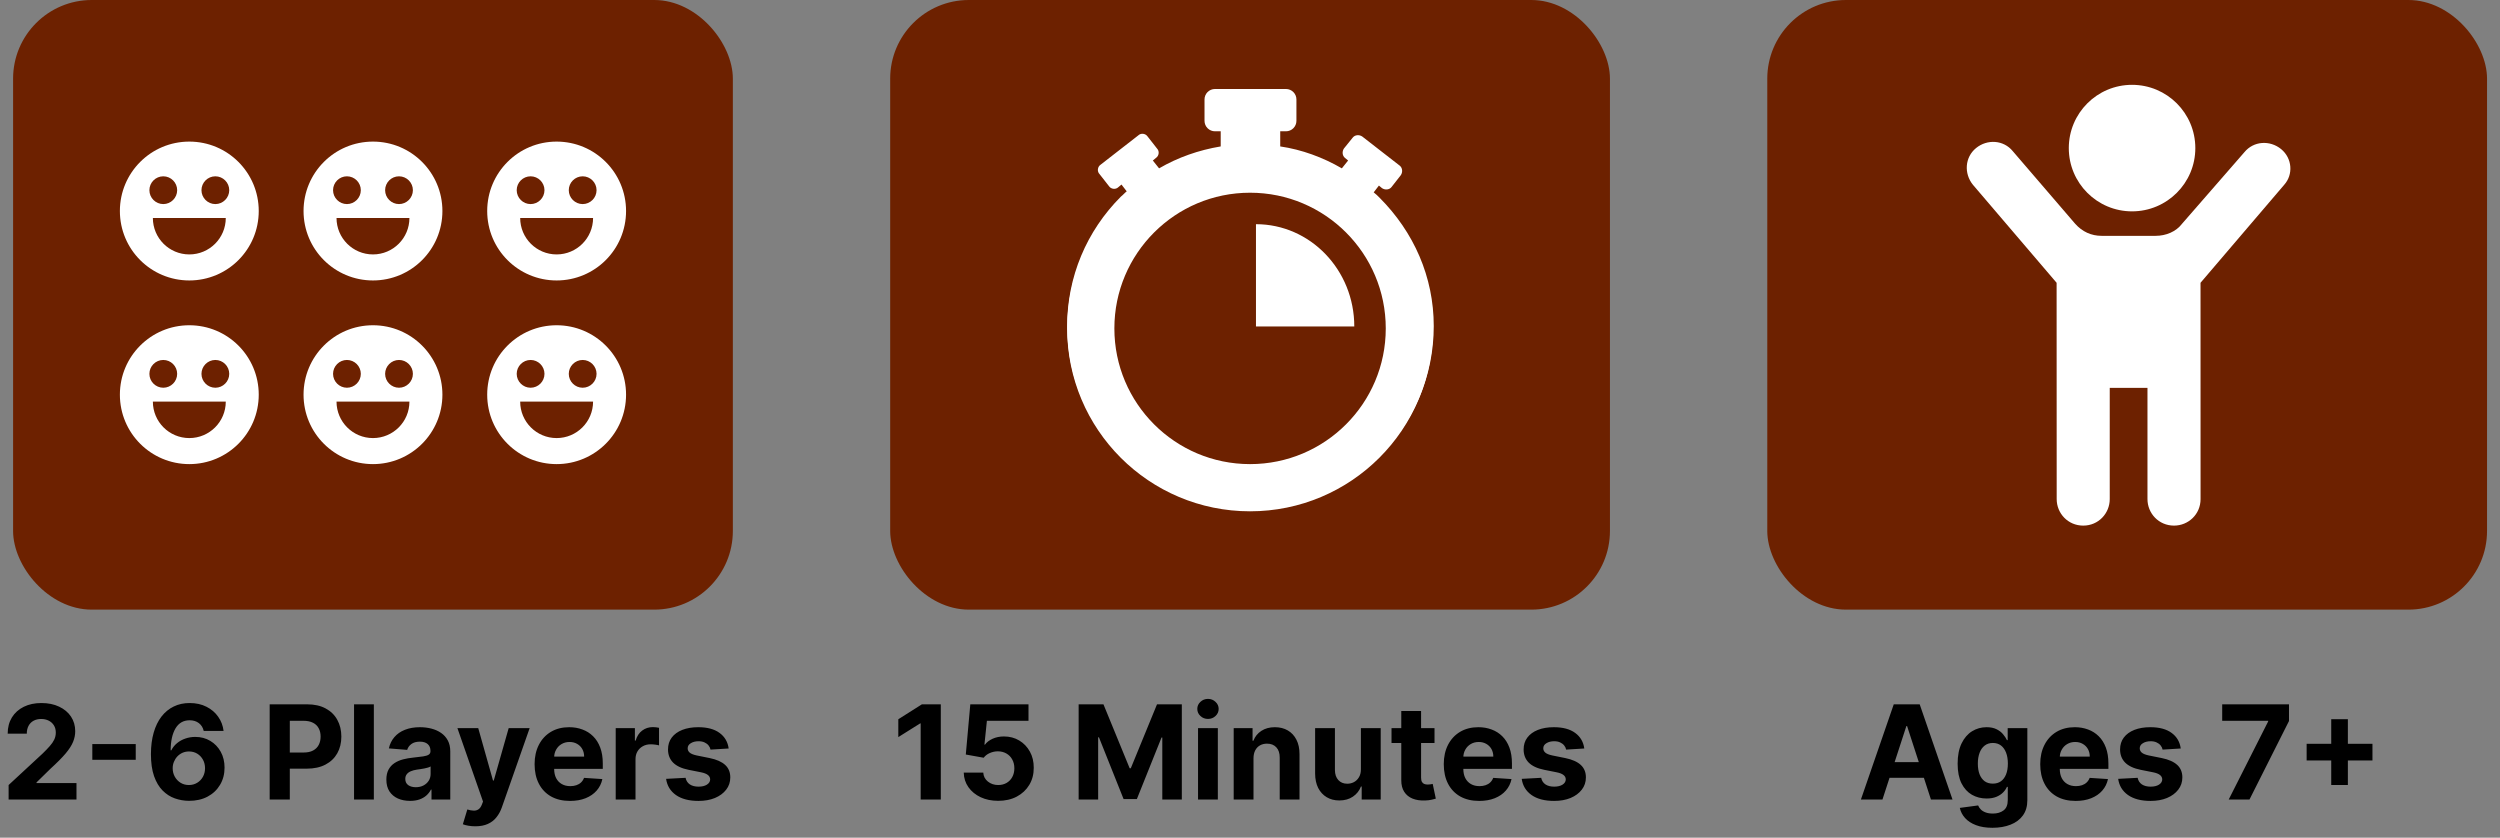 <svg width="191" height="64" viewBox="0 0 191 64" fill="none" xmlns="http://www.w3.org/2000/svg">
<rect x="0" y="0" width="191" height="64" fill="#808080" stroke="none"/>
<rect x="1" width="54.99" height="46.576" rx="6.01" fill="#6D2100"/>
<path d="M0.658 61.084V59.976L3.247 57.579C3.467 57.366 3.652 57.174 3.801 57.004C3.953 56.833 4.067 56.666 4.145 56.503C4.224 56.337 4.263 56.158 4.263 55.967C4.263 55.754 4.214 55.57 4.117 55.416C4.02 55.26 3.887 55.14 3.719 55.057C3.551 54.972 3.361 54.93 3.148 54.93C2.925 54.93 2.731 54.975 2.565 55.065C2.4 55.154 2.272 55.284 2.182 55.452C2.092 55.62 2.047 55.82 2.047 56.052H0.587C0.587 55.576 0.695 55.163 0.91 54.812C1.126 54.462 1.428 54.191 1.816 53.999C2.204 53.807 2.652 53.712 3.158 53.712C3.679 53.712 4.132 53.804 4.518 53.989C4.907 54.171 5.208 54.424 5.424 54.748C5.639 55.073 5.747 55.444 5.747 55.864C5.747 56.138 5.693 56.409 5.584 56.677C5.477 56.944 5.287 57.241 5.012 57.568C4.737 57.892 4.35 58.282 3.851 58.736L2.789 59.777V59.827H5.843V61.084H0.658ZM10.37 56.847V58.047H7.053V56.847H10.37ZM14.436 61.183C14.062 61.181 13.701 61.118 13.353 60.995C13.007 60.872 12.697 60.672 12.422 60.395C12.148 60.118 11.93 59.751 11.769 59.294C11.61 58.837 11.531 58.276 11.531 57.611C11.533 57 11.603 56.454 11.741 55.974C11.88 55.491 12.079 55.081 12.337 54.745C12.598 54.409 12.909 54.153 13.271 53.978C13.633 53.8 14.039 53.712 14.489 53.712C14.974 53.712 15.403 53.806 15.775 53.996C16.146 54.183 16.445 54.437 16.669 54.759C16.897 55.081 17.034 55.442 17.081 55.842H15.565C15.506 55.589 15.382 55.39 15.192 55.246C15.003 55.101 14.768 55.029 14.489 55.029C14.016 55.029 13.656 55.235 13.409 55.647C13.166 56.059 13.041 56.619 13.037 57.327H13.086C13.195 57.111 13.342 56.928 13.527 56.776C13.714 56.622 13.926 56.505 14.162 56.425C14.402 56.342 14.654 56.3 14.919 56.3C15.35 56.3 15.733 56.402 16.069 56.606C16.405 56.807 16.671 57.084 16.865 57.437C17.059 57.789 17.156 58.193 17.156 58.648C17.156 59.14 17.041 59.578 16.811 59.962C16.584 60.345 16.266 60.646 15.856 60.864C15.449 61.079 14.976 61.185 14.436 61.183ZM14.429 59.976C14.665 59.976 14.877 59.919 15.064 59.805C15.251 59.692 15.398 59.538 15.505 59.344C15.611 59.15 15.665 58.932 15.665 58.69C15.665 58.449 15.611 58.232 15.505 58.04C15.4 57.849 15.256 57.696 15.072 57.582C14.887 57.469 14.676 57.412 14.439 57.412C14.262 57.412 14.097 57.445 13.946 57.511C13.797 57.578 13.665 57.67 13.552 57.788C13.44 57.907 13.353 58.044 13.289 58.2C13.225 58.354 13.193 58.519 13.193 58.694C13.193 58.928 13.246 59.142 13.353 59.337C13.462 59.531 13.608 59.686 13.793 59.802C13.98 59.918 14.192 59.976 14.429 59.976ZM20.603 61.084V53.811H23.473C24.024 53.811 24.494 53.916 24.882 54.127C25.271 54.335 25.567 54.625 25.77 54.997C25.976 55.366 26.079 55.792 26.079 56.276C26.079 56.758 25.975 57.185 25.767 57.554C25.558 57.923 25.256 58.211 24.861 58.417C24.468 58.623 23.992 58.726 23.433 58.726H21.605V57.493H23.185C23.481 57.493 23.725 57.443 23.916 57.341C24.111 57.237 24.255 57.093 24.35 56.911C24.447 56.727 24.495 56.515 24.495 56.276C24.495 56.034 24.447 55.823 24.35 55.643C24.255 55.461 24.111 55.32 23.916 55.221C23.722 55.119 23.476 55.068 23.178 55.068H22.141V61.084H20.603ZM28.562 53.811V61.084H27.049V53.811H28.562ZM31.329 61.187C30.981 61.187 30.671 61.126 30.399 61.006C30.127 60.883 29.911 60.701 29.753 60.462C29.596 60.221 29.518 59.92 29.518 59.56C29.518 59.257 29.574 59.003 29.685 58.797C29.797 58.591 29.948 58.425 30.14 58.3C30.332 58.174 30.549 58.08 30.793 58.016C31.039 57.952 31.297 57.907 31.567 57.881C31.885 57.847 32.14 57.817 32.334 57.788C32.529 57.758 32.669 57.712 32.757 57.653C32.845 57.594 32.888 57.507 32.888 57.391V57.369C32.888 57.144 32.817 56.97 32.675 56.847C32.536 56.724 32.337 56.663 32.079 56.663C31.806 56.663 31.59 56.723 31.429 56.844C31.268 56.962 31.161 57.111 31.109 57.291L29.71 57.178C29.781 56.846 29.921 56.56 30.129 56.318C30.337 56.074 30.606 55.887 30.935 55.757C31.267 55.624 31.65 55.558 32.086 55.558C32.389 55.558 32.679 55.594 32.956 55.665C33.235 55.736 33.483 55.846 33.698 55.995C33.916 56.144 34.087 56.336 34.213 56.57C34.338 56.802 34.401 57.08 34.401 57.405V61.084H32.967V60.327H32.924C32.836 60.498 32.719 60.648 32.572 60.778C32.426 60.906 32.249 61.007 32.043 61.08C31.837 61.151 31.599 61.187 31.329 61.187ZM31.763 60.143C31.985 60.143 32.182 60.099 32.352 60.011C32.523 59.921 32.656 59.801 32.753 59.649C32.85 59.498 32.899 59.326 32.899 59.134V58.555C32.852 58.586 32.787 58.614 32.704 58.641C32.623 58.664 32.532 58.687 32.43 58.708C32.328 58.727 32.227 58.745 32.125 58.761C32.023 58.776 31.931 58.788 31.848 58.8C31.67 58.826 31.515 58.868 31.383 58.925C31.25 58.981 31.147 59.058 31.074 59.156C31 59.25 30.964 59.368 30.964 59.511C30.964 59.717 31.038 59.874 31.187 59.983C31.339 60.089 31.531 60.143 31.763 60.143ZM36.313 63.129C36.122 63.129 35.942 63.114 35.774 63.083C35.608 63.055 35.471 63.018 35.362 62.973L35.703 61.844C35.88 61.898 36.04 61.928 36.182 61.932C36.327 61.937 36.451 61.904 36.555 61.833C36.661 61.762 36.748 61.641 36.814 61.471L36.903 61.24L34.946 55.629H36.537L37.666 59.635H37.723L38.863 55.629H40.465L38.345 61.673C38.243 61.967 38.104 62.222 37.929 62.44C37.756 62.66 37.537 62.83 37.272 62.948C37.007 63.069 36.688 63.129 36.313 63.129ZM43.549 61.19C42.988 61.19 42.505 61.077 42.1 60.849C41.698 60.62 41.387 60.295 41.17 59.876C40.952 59.455 40.843 58.957 40.843 58.381C40.843 57.82 40.952 57.328 41.17 56.904C41.387 56.48 41.694 56.15 42.089 55.913C42.487 55.676 42.953 55.558 43.489 55.558C43.848 55.558 44.183 55.616 44.493 55.732C44.806 55.846 45.078 56.017 45.31 56.247C45.545 56.477 45.727 56.766 45.857 57.114C45.987 57.459 46.053 57.864 46.053 58.328V58.743H41.447V57.806H44.628C44.628 57.588 44.581 57.395 44.486 57.227C44.392 57.059 44.26 56.928 44.092 56.833C43.926 56.736 43.734 56.687 43.513 56.687C43.284 56.687 43.08 56.741 42.903 56.847C42.727 56.951 42.59 57.092 42.491 57.27C42.391 57.445 42.34 57.64 42.338 57.856V58.747C42.338 59.017 42.388 59.25 42.487 59.447C42.589 59.643 42.732 59.795 42.917 59.901C43.102 60.008 43.32 60.061 43.574 60.061C43.742 60.061 43.896 60.037 44.035 59.99C44.175 59.943 44.295 59.872 44.394 59.777C44.493 59.682 44.569 59.566 44.621 59.429L46.02 59.521C45.95 59.857 45.804 60.151 45.584 60.402C45.366 60.651 45.084 60.845 44.739 60.984C44.395 61.122 43.999 61.19 43.549 61.19ZM47.04 61.084V55.629H48.506V56.581H48.563C48.663 56.242 48.829 55.987 49.064 55.814C49.298 55.639 49.568 55.551 49.873 55.551C49.949 55.551 50.031 55.556 50.118 55.565C50.206 55.575 50.283 55.588 50.349 55.604V56.947C50.278 56.925 50.18 56.906 50.055 56.89C49.929 56.873 49.814 56.865 49.71 56.865C49.488 56.865 49.289 56.913 49.114 57.011C48.941 57.105 48.803 57.238 48.702 57.408C48.602 57.579 48.553 57.775 48.553 57.998V61.084H47.04ZM55.67 57.185L54.285 57.27C54.261 57.151 54.21 57.045 54.132 56.95C54.054 56.853 53.951 56.776 53.823 56.719C53.698 56.66 53.547 56.631 53.372 56.631C53.138 56.631 52.94 56.68 52.779 56.78C52.618 56.877 52.538 57.007 52.538 57.17C52.538 57.301 52.59 57.411 52.694 57.501C52.798 57.591 52.977 57.663 53.23 57.717L54.217 57.916C54.748 58.025 55.143 58.2 55.404 58.442C55.664 58.683 55.794 59 55.794 59.393C55.794 59.751 55.689 60.065 55.478 60.334C55.27 60.604 54.983 60.815 54.619 60.967C54.257 61.116 53.839 61.19 53.365 61.19C52.643 61.19 52.068 61.04 51.639 60.739C51.213 60.436 50.963 60.024 50.89 59.504L52.378 59.425C52.423 59.645 52.532 59.814 52.705 59.93C52.877 60.043 53.099 60.1 53.369 60.1C53.634 60.1 53.847 60.049 54.008 59.947C54.171 59.843 54.254 59.709 54.257 59.546C54.254 59.409 54.196 59.296 54.083 59.209C53.969 59.119 53.794 59.05 53.557 59.003L52.612 58.815C52.08 58.708 51.683 58.523 51.423 58.261C51.165 57.998 51.036 57.663 51.036 57.256C51.036 56.905 51.13 56.603 51.32 56.35C51.511 56.097 51.78 55.901 52.126 55.764C52.474 55.627 52.881 55.558 53.347 55.558C54.036 55.558 54.578 55.704 54.974 55.995C55.371 56.286 55.603 56.683 55.67 57.185Z" fill="black"/>
<path fill-rule="evenodd" clip-rule="evenodd" d="M14.464 21.427C11.533 21.427 9.159 19.053 9.159 16.122C9.159 13.191 11.533 10.818 14.464 10.818C17.395 10.818 19.768 13.191 19.768 16.122C19.768 19.053 17.395 21.427 14.464 21.427ZM16.453 15.592C15.87 15.592 15.392 15.114 15.392 14.531C15.392 13.948 15.87 13.47 16.453 13.47C17.036 13.47 17.514 13.948 17.514 14.531C17.514 15.114 17.036 15.592 16.453 15.592ZM12.475 15.592C11.891 15.592 11.414 15.114 11.414 14.531C11.414 13.948 11.891 13.47 12.475 13.47C13.058 13.47 13.536 13.948 13.536 14.531C13.536 15.114 13.058 15.592 12.475 15.592ZM12.475 16.653H17.249C17.249 18.191 16.002 19.438 14.464 19.438C12.925 19.438 11.679 18.191 11.679 16.653H12.475Z" fill="white"/>
<path fill-rule="evenodd" clip-rule="evenodd" d="M14.464 35.458C11.533 35.458 9.159 33.084 9.159 30.153C9.159 27.222 11.533 24.849 14.464 24.849C17.395 24.849 19.768 27.222 19.768 30.153C19.768 33.084 17.395 35.458 14.464 35.458ZM16.453 29.623C15.87 29.623 15.392 29.145 15.392 28.562C15.392 27.979 15.87 27.501 16.453 27.501C17.036 27.501 17.514 27.979 17.514 28.562C17.514 29.145 17.036 29.623 16.453 29.623ZM12.475 29.623C11.891 29.623 11.414 29.145 11.414 28.562C11.414 27.979 11.891 27.501 12.475 27.501C13.058 27.501 13.535 27.979 13.535 28.562C13.535 29.145 13.058 29.623 12.475 29.623ZM12.475 30.684H17.249C17.249 32.222 16.002 33.469 14.464 33.469C12.925 33.469 11.679 32.222 11.679 30.684H12.475Z" fill="white"/>
<path fill-rule="evenodd" clip-rule="evenodd" d="M28.495 35.458C25.564 35.458 23.191 33.084 23.191 30.153C23.191 27.222 25.564 24.849 28.495 24.849C31.426 24.849 33.8 27.222 33.8 30.153C33.8 33.084 31.426 35.458 28.495 35.458ZM30.484 29.623C29.901 29.623 29.423 29.145 29.423 28.562C29.423 27.979 29.901 27.501 30.484 27.501C31.068 27.501 31.545 27.979 31.545 28.562C31.545 29.145 31.068 29.623 30.484 29.623ZM26.506 29.623C25.923 29.623 25.445 29.145 25.445 28.562C25.445 27.979 25.923 27.501 26.506 27.501C27.089 27.501 27.567 27.979 27.567 28.562C27.567 29.145 27.089 29.623 26.506 29.623ZM26.506 30.684H31.28C31.28 32.222 30.034 33.469 28.495 33.469C26.957 33.469 25.71 32.222 25.71 30.684H26.506Z" fill="white"/>
<path fill-rule="evenodd" clip-rule="evenodd" d="M28.495 21.427C25.564 21.427 23.191 19.053 23.191 16.122C23.191 13.191 25.564 10.818 28.495 10.818C31.426 10.818 33.8 13.191 33.8 16.122C33.8 19.053 31.426 21.427 28.495 21.427ZM30.484 15.592C29.901 15.592 29.423 15.114 29.423 14.531C29.423 13.948 29.901 13.47 30.484 13.47C31.067 13.47 31.545 13.948 31.545 14.531C31.545 15.114 31.067 15.592 30.484 15.592ZM26.506 15.592C25.923 15.592 25.445 15.114 25.445 14.531C25.445 13.948 25.923 13.47 26.506 13.47C27.089 13.47 27.567 13.948 27.567 14.531C27.567 15.114 27.089 15.592 26.506 15.592ZM26.506 16.653H31.28C31.28 18.191 30.034 19.438 28.495 19.438C26.956 19.438 25.71 18.191 25.71 16.653H26.506Z" fill="white"/>
<path fill-rule="evenodd" clip-rule="evenodd" d="M42.526 21.427C39.595 21.427 37.222 19.053 37.222 16.122C37.222 13.191 39.595 10.818 42.526 10.818C45.457 10.818 47.831 13.191 47.831 16.122C47.831 19.053 45.457 21.427 42.526 21.427ZM44.516 15.592C43.932 15.592 43.455 15.114 43.455 14.531C43.455 13.948 43.932 13.47 44.516 13.47C45.099 13.47 45.577 13.948 45.577 14.531C45.577 15.114 45.099 15.592 44.516 15.592ZM40.537 15.592C39.954 15.592 39.476 15.114 39.476 14.531C39.476 13.948 39.954 13.47 40.537 13.47C41.12 13.47 41.598 13.948 41.598 14.531C41.598 15.114 41.12 15.592 40.537 15.592ZM40.537 16.653H45.311C45.311 18.191 44.065 19.438 42.526 19.438C40.988 19.438 39.742 18.191 39.742 16.653H40.537Z" fill="white"/>
<path fill-rule="evenodd" clip-rule="evenodd" d="M42.526 35.458C39.595 35.458 37.222 33.084 37.222 30.153C37.222 27.222 39.595 24.849 42.526 24.849C45.457 24.849 47.831 27.222 47.831 30.153C47.831 33.084 45.457 35.458 42.526 35.458ZM44.516 29.623C43.932 29.623 43.455 29.145 43.455 28.562C43.455 27.979 43.932 27.501 44.516 27.501C45.099 27.501 45.577 27.979 45.577 28.562C45.577 29.145 45.099 29.623 44.516 29.623ZM40.537 29.623C39.954 29.623 39.476 29.145 39.476 28.562C39.476 27.979 39.954 27.501 40.537 27.501C41.12 27.501 41.598 27.979 41.598 28.562C41.598 29.145 41.12 29.623 40.537 29.623ZM40.537 30.684H45.311C45.311 32.222 44.065 33.469 42.526 33.469C40.988 33.469 39.742 32.222 39.742 30.684H40.537Z" fill="white"/>
<rect x="68.01" width="54.99" height="46.576" rx="6.01" fill="#6D2100"/>
<path d="M71.877 53.811V61.084H70.339V55.27H70.297L68.631 56.315V54.951L70.432 53.811H71.877ZM76.262 61.183C75.76 61.183 75.312 61.091 74.919 60.906C74.529 60.721 74.219 60.467 73.989 60.143C73.759 59.818 73.64 59.447 73.63 59.028H75.122C75.138 59.309 75.257 59.538 75.477 59.713C75.697 59.888 75.959 59.976 76.262 59.976C76.503 59.976 76.716 59.922 76.901 59.816C77.088 59.707 77.234 59.557 77.338 59.365C77.444 59.171 77.497 58.948 77.497 58.697C77.497 58.442 77.443 58.217 77.334 58.023C77.228 57.828 77.08 57.677 76.89 57.568C76.701 57.459 76.484 57.404 76.24 57.401C76.027 57.401 75.82 57.445 75.619 57.533C75.42 57.62 75.265 57.74 75.154 57.891L73.787 57.646L74.131 53.811H78.577V55.068H75.399L75.21 56.89H75.253C75.381 56.71 75.574 56.561 75.832 56.442C76.09 56.324 76.379 56.265 76.698 56.265C77.136 56.265 77.527 56.368 77.87 56.574C78.214 56.78 78.485 57.063 78.683 57.422C78.882 57.78 78.981 58.192 78.978 58.658C78.981 59.148 78.867 59.584 78.637 59.965C78.41 60.344 78.092 60.642 77.682 60.86C77.275 61.075 76.801 61.183 76.262 61.183ZM82.408 53.811H84.304L86.307 58.697H86.392L88.395 53.811H90.291V61.084H88.8V56.35H88.739L86.857 61.048H85.842L83.96 56.332H83.899V61.084H82.408V53.811ZM91.53 61.084V55.629H93.043V61.084H91.53ZM92.29 54.926C92.065 54.926 91.872 54.852 91.711 54.702C91.552 54.551 91.473 54.37 91.473 54.159C91.473 53.951 91.552 53.772 91.711 53.623C91.872 53.471 92.065 53.395 92.29 53.395C92.515 53.395 92.706 53.471 92.865 53.623C93.026 53.772 93.106 53.951 93.106 54.159C93.106 54.37 93.026 54.551 92.865 54.702C92.706 54.852 92.515 54.926 92.29 54.926ZM95.767 57.93V61.084H94.254V55.629H95.696V56.592H95.76C95.881 56.274 96.083 56.023 96.367 55.839C96.651 55.652 96.996 55.558 97.401 55.558C97.779 55.558 98.11 55.641 98.391 55.807C98.673 55.972 98.892 56.209 99.048 56.517C99.205 56.822 99.283 57.187 99.283 57.611V61.084H97.77V57.881C97.772 57.547 97.687 57.286 97.514 57.099C97.341 56.91 97.104 56.815 96.8 56.815C96.597 56.815 96.417 56.859 96.261 56.947C96.107 57.034 95.986 57.162 95.898 57.33C95.813 57.496 95.769 57.696 95.767 57.93ZM103.973 58.761V55.629H105.486V61.084H104.033V60.093H103.976C103.853 60.413 103.649 60.669 103.362 60.864C103.078 61.058 102.731 61.155 102.322 61.155C101.957 61.155 101.636 61.072 101.359 60.906C101.082 60.74 100.866 60.505 100.709 60.2C100.556 59.894 100.477 59.528 100.475 59.102V55.629H101.988V58.832C101.99 59.154 102.077 59.409 102.247 59.596C102.418 59.783 102.646 59.876 102.932 59.876C103.115 59.876 103.285 59.835 103.444 59.752C103.602 59.667 103.73 59.541 103.827 59.376C103.927 59.21 103.975 59.005 103.973 58.761ZM109.597 55.629V56.766H106.312V55.629H109.597ZM107.058 54.322H108.571V59.408C108.571 59.547 108.592 59.656 108.635 59.734C108.677 59.81 108.736 59.863 108.812 59.894C108.89 59.925 108.98 59.94 109.082 59.94C109.153 59.94 109.224 59.934 109.295 59.922C109.366 59.908 109.421 59.898 109.459 59.891L109.696 61.016C109.621 61.04 109.514 61.067 109.377 61.098C109.24 61.131 109.073 61.151 108.876 61.158C108.512 61.172 108.192 61.124 107.917 61.013C107.645 60.901 107.433 60.729 107.282 60.494C107.13 60.26 107.056 59.964 107.058 59.606V54.322ZM113.01 61.19C112.449 61.19 111.966 61.077 111.561 60.849C111.158 60.62 110.848 60.295 110.63 59.876C110.413 59.455 110.304 58.957 110.304 58.381C110.304 57.82 110.413 57.328 110.63 56.904C110.848 56.48 111.155 56.15 111.55 55.913C111.948 55.676 112.414 55.558 112.949 55.558C113.309 55.558 113.644 55.616 113.954 55.732C114.267 55.846 114.539 56.017 114.771 56.247C115.005 56.477 115.188 56.766 115.318 57.114C115.448 57.459 115.513 57.864 115.513 58.328V58.743H110.907V57.806H114.089C114.089 57.588 114.042 57.395 113.947 57.227C113.852 57.059 113.721 56.928 113.553 56.833C113.387 56.736 113.194 56.687 112.974 56.687C112.745 56.687 112.541 56.741 112.363 56.847C112.188 56.951 112.051 57.092 111.951 57.27C111.852 57.445 111.801 57.64 111.799 57.856V58.747C111.799 59.017 111.848 59.25 111.948 59.447C112.05 59.643 112.193 59.795 112.378 59.901C112.562 60.008 112.781 60.061 113.035 60.061C113.203 60.061 113.357 60.037 113.496 59.99C113.636 59.943 113.755 59.872 113.855 59.777C113.954 59.682 114.03 59.566 114.082 59.429L115.481 59.521C115.41 59.857 115.265 60.151 115.044 60.402C114.827 60.651 114.545 60.845 114.199 60.984C113.856 61.122 113.459 61.19 113.01 61.19ZM121.039 57.185L119.654 57.27C119.63 57.151 119.579 57.045 119.501 56.95C119.423 56.853 119.32 56.776 119.192 56.719C119.067 56.66 118.916 56.631 118.741 56.631C118.507 56.631 118.309 56.68 118.148 56.78C117.987 56.877 117.907 57.007 117.907 57.17C117.907 57.301 117.959 57.411 118.063 57.501C118.167 57.591 118.346 57.663 118.599 57.717L119.586 57.916C120.117 58.025 120.512 58.2 120.772 58.442C121.033 58.683 121.163 59 121.163 59.393C121.163 59.751 121.058 60.065 120.847 60.334C120.639 60.604 120.352 60.815 119.988 60.967C119.625 61.116 119.208 61.19 118.734 61.19C118.012 61.19 117.437 61.04 117.008 60.739C116.582 60.436 116.332 60.024 116.259 59.504L117.747 59.425C117.792 59.645 117.901 59.814 118.074 59.93C118.246 60.043 118.468 60.1 118.738 60.1C119.003 60.1 119.216 60.049 119.377 59.947C119.54 59.843 119.623 59.709 119.625 59.546C119.623 59.409 119.565 59.296 119.451 59.209C119.338 59.119 119.163 59.05 118.926 59.003L117.981 58.815C117.449 58.708 117.052 58.523 116.792 58.261C116.534 57.998 116.405 57.663 116.405 57.256C116.405 56.905 116.499 56.603 116.689 56.35C116.88 56.097 117.149 55.901 117.495 55.764C117.843 55.627 118.25 55.558 118.716 55.558C119.405 55.558 119.947 55.704 120.343 55.995C120.741 56.286 120.973 56.683 121.039 57.185Z" fill="black"/>
<path d="M105.389 15.095C105.269 14.975 105.11 14.816 104.95 14.696L105.349 14.178L105.589 14.377C105.829 14.536 106.147 14.497 106.307 14.297L107.025 13.38C107.184 13.14 107.145 12.822 106.946 12.661L104.072 10.427C103.832 10.268 103.514 10.306 103.354 10.506L102.676 11.346C102.517 11.586 102.556 11.904 102.756 12.064L102.996 12.264L102.517 12.862C101.08 12.024 99.446 11.425 97.809 11.187V10.031H98.249C98.688 10.031 99.047 9.672 99.047 9.233V7.597C99.047 7.157 98.688 6.799 98.249 6.799H92.822C92.383 6.799 92.025 7.157 92.025 7.597V9.233C92.025 9.672 92.383 10.031 92.822 10.031H93.262V11.187C91.587 11.466 89.991 12.025 88.554 12.862L88.076 12.264L88.316 12.064C88.555 11.905 88.594 11.545 88.395 11.346L87.677 10.428C87.518 10.188 87.158 10.149 86.958 10.349L84.085 12.583C83.845 12.742 83.806 13.102 84.005 13.302L84.724 14.22C84.882 14.46 85.243 14.498 85.442 14.299L85.682 14.1L86.081 14.618C85.922 14.739 85.802 14.897 85.641 15.017C83.008 17.651 81.532 21.16 81.532 24.912C81.532 28.661 82.969 32.172 85.641 34.806C88.275 37.439 91.784 38.915 95.535 38.915C99.285 38.915 102.796 37.478 105.43 34.806C108.063 32.172 109.539 28.663 109.539 24.912C109.537 21.159 108.021 17.729 105.389 15.096L105.389 15.095ZM95.495 36.837C88.953 36.837 83.606 31.492 83.606 24.949C83.606 18.407 88.951 13.06 95.495 13.06C102.037 13.06 107.384 18.405 107.384 24.949C107.384 31.531 102.037 36.837 95.495 36.837Z" fill="white"/>
<path d="M95.956 17.128V24.941H103.468C103.468 20.625 100.105 17.128 95.956 17.128Z" fill="white"/>
<circle cx="95.505" cy="25.091" r="12.17" stroke="white" stroke-width="3.606"/>
<rect x="135.02" width="54.99" height="46.576" rx="6.01" fill="#6D2100"/>
<path d="M174.28 11.393C173.421 10.692 172.176 10.768 171.472 11.627L166.719 17.083C166.25 17.707 165.471 18.018 164.691 18.018H160.56C159.78 18.018 159.08 17.707 158.532 17.083L153.776 11.548C153.076 10.689 151.827 10.613 150.969 11.313C150.11 12.014 150.034 13.262 150.734 14.121L157.125 21.605L157.131 38.129C157.131 39.219 157.99 40.157 159.159 40.157C160.325 40.157 161.184 39.219 161.184 38.129V29.634H164.067V38.129C164.067 39.219 164.926 40.157 166.095 40.157C167.185 40.157 168.123 39.298 168.123 38.129L168.12 21.605L174.511 14.121C175.214 13.341 175.135 12.096 174.279 11.393H174.28Z" fill="white"/>
<path d="M167.723 11.316C167.723 13.983 165.558 16.148 162.888 16.148C160.22 16.148 158.056 13.983 158.056 11.316C158.056 8.645 160.22 6.481 162.888 6.481C165.558 6.481 167.723 8.645 167.723 11.316Z" fill="white"/>
<path d="M143.82 61.084H142.173L144.683 53.811H146.665L149.172 61.084H147.524L145.702 55.473H145.646L143.82 61.084ZM143.717 58.225H147.609V59.425H143.717V58.225ZM152.222 63.243C151.732 63.243 151.312 63.175 150.962 63.04C150.614 62.908 150.337 62.727 150.131 62.497C149.925 62.267 149.791 62.009 149.729 61.723L151.129 61.535C151.171 61.644 151.239 61.745 151.331 61.84C151.423 61.935 151.545 62.011 151.697 62.067C151.851 62.127 152.038 62.156 152.258 62.156C152.587 62.156 152.858 62.076 153.071 61.915C153.287 61.756 153.394 61.49 153.394 61.116V60.118H153.33C153.264 60.269 153.165 60.413 153.032 60.547C152.899 60.682 152.729 60.792 152.521 60.878C152.312 60.963 152.064 61.006 151.775 61.006C151.365 61.006 150.992 60.911 150.656 60.721C150.323 60.53 150.056 60.237 149.857 59.844C149.661 59.449 149.563 58.95 149.563 58.346C149.563 57.728 149.663 57.212 149.864 56.797C150.066 56.383 150.333 56.073 150.667 55.867C151.003 55.661 151.371 55.558 151.771 55.558C152.077 55.558 152.332 55.61 152.538 55.714C152.744 55.816 152.91 55.944 153.036 56.098C153.163 56.249 153.262 56.399 153.33 56.545H153.387V55.629H154.889V61.137C154.889 61.601 154.776 61.989 154.548 62.302C154.321 62.614 154.006 62.849 153.604 63.005C153.204 63.163 152.743 63.243 152.222 63.243ZM152.254 59.869C152.498 59.869 152.704 59.809 152.872 59.688C153.043 59.565 153.173 59.39 153.263 59.163C153.355 58.933 153.401 58.658 153.401 58.339C153.401 58.019 153.356 57.742 153.266 57.508C153.176 57.271 153.046 57.087 152.876 56.957C152.705 56.827 152.498 56.762 152.254 56.762C152.006 56.762 151.796 56.83 151.626 56.964C151.455 57.097 151.326 57.282 151.239 57.518C151.151 57.755 151.107 58.029 151.107 58.339C151.107 58.654 151.151 58.926 151.239 59.156C151.329 59.383 151.458 59.559 151.626 59.685C151.796 59.808 152.006 59.869 152.254 59.869ZM158.579 61.19C158.018 61.19 157.535 61.077 157.13 60.849C156.728 60.62 156.417 60.295 156.2 59.876C155.982 59.455 155.873 58.957 155.873 58.381C155.873 57.82 155.982 57.328 156.2 56.904C156.417 56.48 156.724 56.15 157.119 55.913C157.517 55.676 157.983 55.558 158.519 55.558C158.878 55.558 159.213 55.616 159.524 55.732C159.836 55.846 160.108 56.017 160.34 56.247C160.575 56.477 160.757 56.766 160.887 57.114C161.017 57.459 161.082 57.864 161.082 58.328V58.743H156.477V57.806H159.658C159.658 57.588 159.611 57.395 159.516 57.227C159.422 57.059 159.29 56.928 159.122 56.833C158.957 56.736 158.764 56.687 158.543 56.687C158.314 56.687 158.11 56.741 157.933 56.847C157.757 56.951 157.62 57.092 157.521 57.27C157.421 57.445 157.37 57.64 157.368 57.856V58.747C157.368 59.017 157.418 59.25 157.517 59.447C157.619 59.643 157.762 59.795 157.947 59.901C158.131 60.008 158.35 60.061 158.604 60.061C158.772 60.061 158.926 60.037 159.065 59.99C159.205 59.943 159.325 59.872 159.424 59.777C159.524 59.682 159.599 59.566 159.651 59.429L161.05 59.521C160.979 59.857 160.834 60.151 160.614 60.402C160.396 60.651 160.114 60.845 159.769 60.984C159.425 61.122 159.029 61.19 158.579 61.19ZM166.608 57.185L165.223 57.27C165.199 57.151 165.149 57.045 165.07 56.95C164.992 56.853 164.889 56.776 164.761 56.719C164.636 56.66 164.486 56.631 164.31 56.631C164.076 56.631 163.878 56.68 163.717 56.78C163.556 56.877 163.476 57.007 163.476 57.17C163.476 57.301 163.528 57.411 163.632 57.501C163.736 57.591 163.915 57.663 164.168 57.717L165.156 57.916C165.686 58.025 166.081 58.2 166.342 58.442C166.602 58.683 166.732 59 166.732 59.393C166.732 59.751 166.627 60.065 166.416 60.334C166.208 60.604 165.921 60.815 165.557 60.967C165.195 61.116 164.777 61.19 164.303 61.19C163.581 61.19 163.006 61.04 162.577 60.739C162.151 60.436 161.902 60.024 161.828 59.504L163.316 59.425C163.361 59.645 163.47 59.814 163.643 59.93C163.816 60.043 164.037 60.1 164.307 60.1C164.572 60.1 164.785 60.049 164.946 59.947C165.109 59.843 165.192 59.709 165.195 59.546C165.192 59.409 165.134 59.296 165.021 59.209C164.907 59.119 164.732 59.05 164.495 59.003L163.55 58.815C163.018 58.708 162.621 58.523 162.361 58.261C162.103 57.998 161.974 57.663 161.974 57.256C161.974 56.905 162.068 56.603 162.258 56.35C162.45 56.097 162.718 55.901 163.064 55.764C163.412 55.627 163.819 55.558 164.286 55.558C164.974 55.558 165.517 55.704 165.912 55.995C166.31 56.286 166.542 56.683 166.608 57.185ZM170.273 61.084L173.288 55.118V55.068H169.776V53.811H174.879V55.086L171.86 61.084H170.273ZM178.106 59.976V54.947H179.377V59.976H178.106ZM176.227 58.097V56.826H181.256V58.097H176.227Z" fill="black"/>
</svg>
